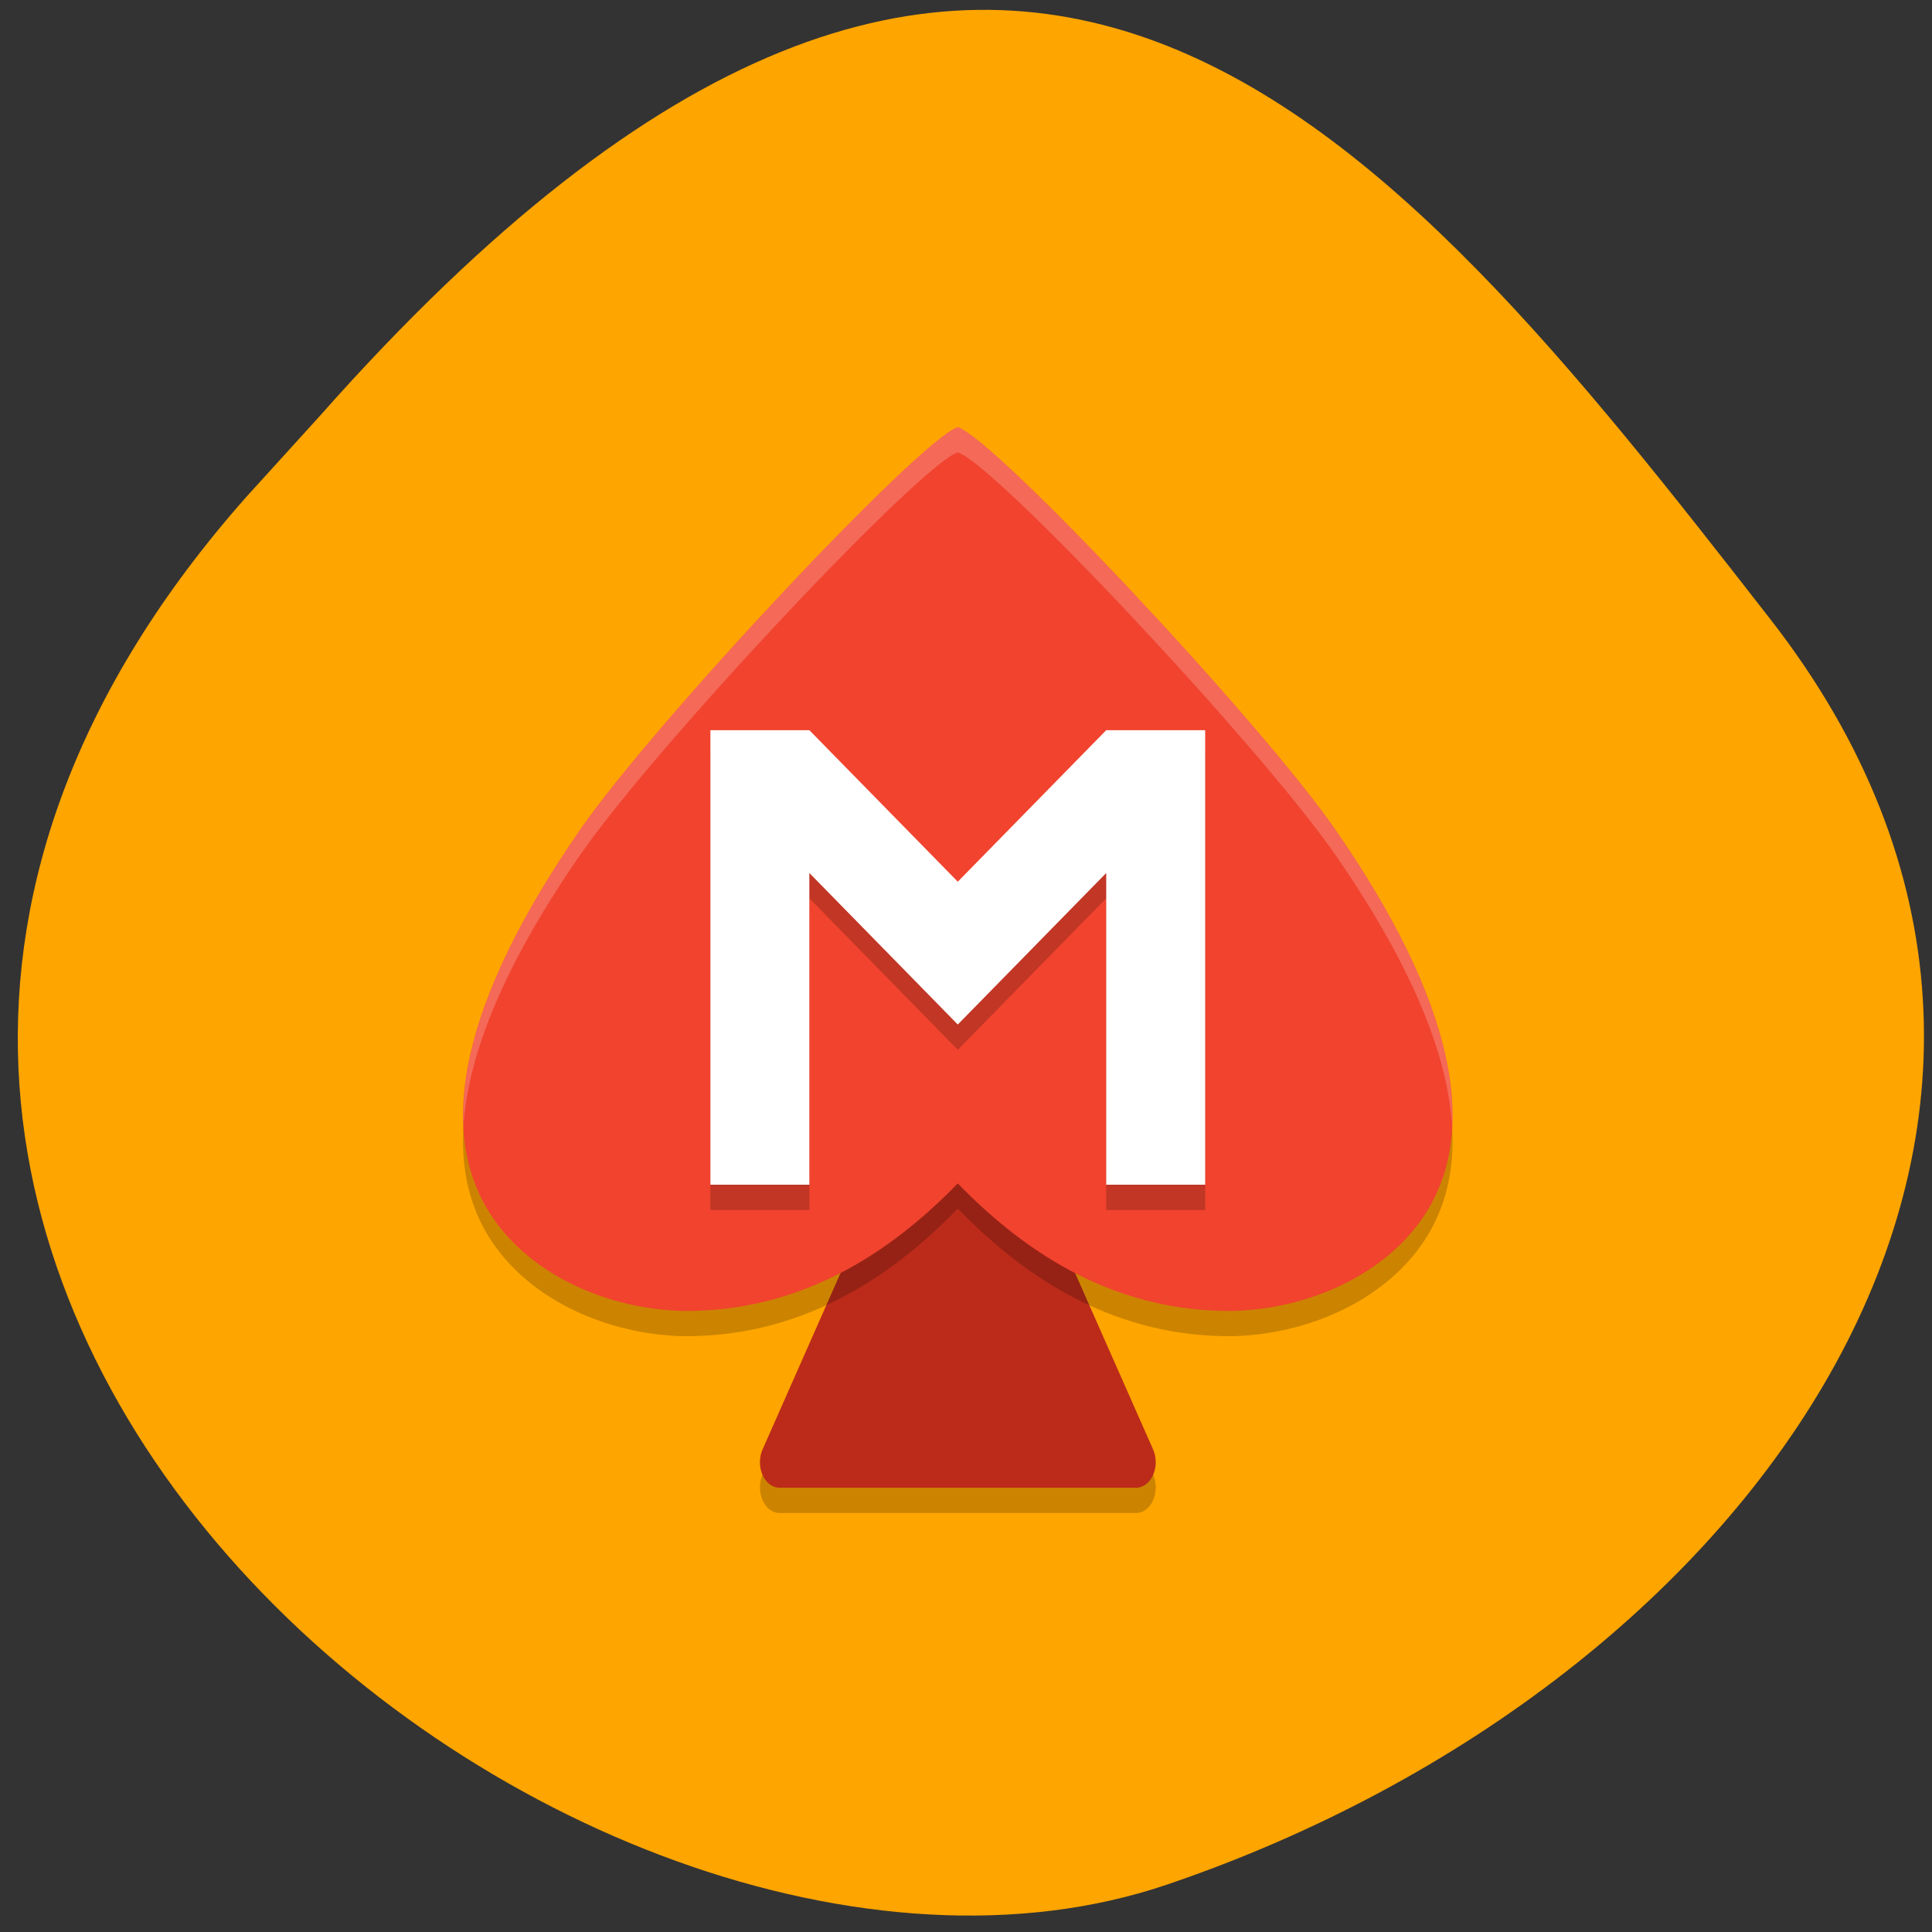 <svg xmlns="http://www.w3.org/2000/svg" viewBox="0 0 256 256"><rect x="0" y="0" width="256" height="256" fill="#333333" stroke="none"/><defs><clipPath><path d="M 0,64 H64 V128 H0 z"/></clipPath></defs><g fill="#ffa500" color="#000"><path d="m -1364.44 1637.2 c 46.11 -98.28 -115.29 -141.94 -177.55 -101.93 -62.25 40.01 -83.52 108.58 -13.01 143.08 70.51 34.501 139.38 67.53 185.49 -30.762 z" transform="matrix(-0.958 -0.345 0.472 -1.203 -2047.26 1564.67)"/></g><g transform="matrix(3.278 0 0 3.346 48.24 46.563)"><path d="m 23.958 28 a 0.791 1.012 0 0 0 -0.642 0.504 L 16.11 44.48 A 0.791 1.012 0 0 0 16.791 46 H 31.21 a 0.791 1.012 0 0 0 0.684 -1.52 L 24.685 28.506 A 0.791 1.012 0 0 0 23.958 28" opacity="0.2"/><path d="m 23.958 27 a 0.791 1.012 0 0 0 -0.642 0.504 L 16.11 43.481 A 0.791 1.012 0 0 0 16.791 45 H 31.21 a 0.791 1.012 0 0 0 0.684 -1.519 L 24.685 27.506 A 0.791 1.012 0 0 0 23.958 27" fill="#bc2b1a"/><path d="M 24,4 C 22.505,4.452 11.783,15.623 8.724,19.955 3.962,26.699 2.808,31.909 5.226,35.339 c 1.592,2.259 4.605,3.572 7.623,3.66 4.706,0.05 8.318,-2.194 11.151,-5.05 2.832,2.859 6.444,5.103 11.151,5.05 3.02,-0.088 6.03,-1.401 7.623,-3.66 2.418,-3.431 1.264,-8.641 -3.498,-15.384 C 36.217,15.623 25.496,4.452 24,4" opacity="0.2"/><path d="M 24,3 C 22.505,3.452 11.783,14.623 8.724,18.955 3.962,25.699 2.808,30.909 5.226,34.339 c 1.592,2.259 4.605,3.572 7.623,3.66 4.706,0.05 8.318,-2.194 11.151,-5.05 2.832,2.859 6.444,5.103 11.151,5.05 3.02,-0.088 6.03,-1.401 7.623,-3.66 2.418,-3.431 1.264,-8.641 -3.498,-15.384 C 36.217,14.623 25.496,3.452 24,3" fill="#f1432e"/><path d="M 24,3 C 22.505,3.452 11.784,14.623 8.725,18.955 5.412,23.647 3.85,27.594 4.018,30.719 4.191,27.767 5.756,24.159 8.725,19.955 11.784,15.623 22.505,4.452 24,4 c 1.495,0.452 12.216,11.623 15.275,15.955 2.969,4.204 4.536,7.811 4.709,10.764 0.168,-3.124 -1.395,-7.07 -4.709,-11.764 C 36.216,14.623 25.495,3.452 24,3 z" opacity="0.2" fill="#fff"/><path d="m 14,16 v 18 h 4 V 28 21.656 L 21.172,24.828 24,27.656 26.828,24.828 30,21.656 V 28 34 h 4 V 16 h -4 l -6,6 -6,-6 z" opacity="0.2"/><path d="m 14,15 v 18 h 4 V 27 20.656 L 21.172,23.828 24,26.656 26.828,23.828 30,20.656 V 27 33 h 4 V 15 h -4 l -6,6 -6,-6 h -4 z" fill="#fff"/></g></svg>